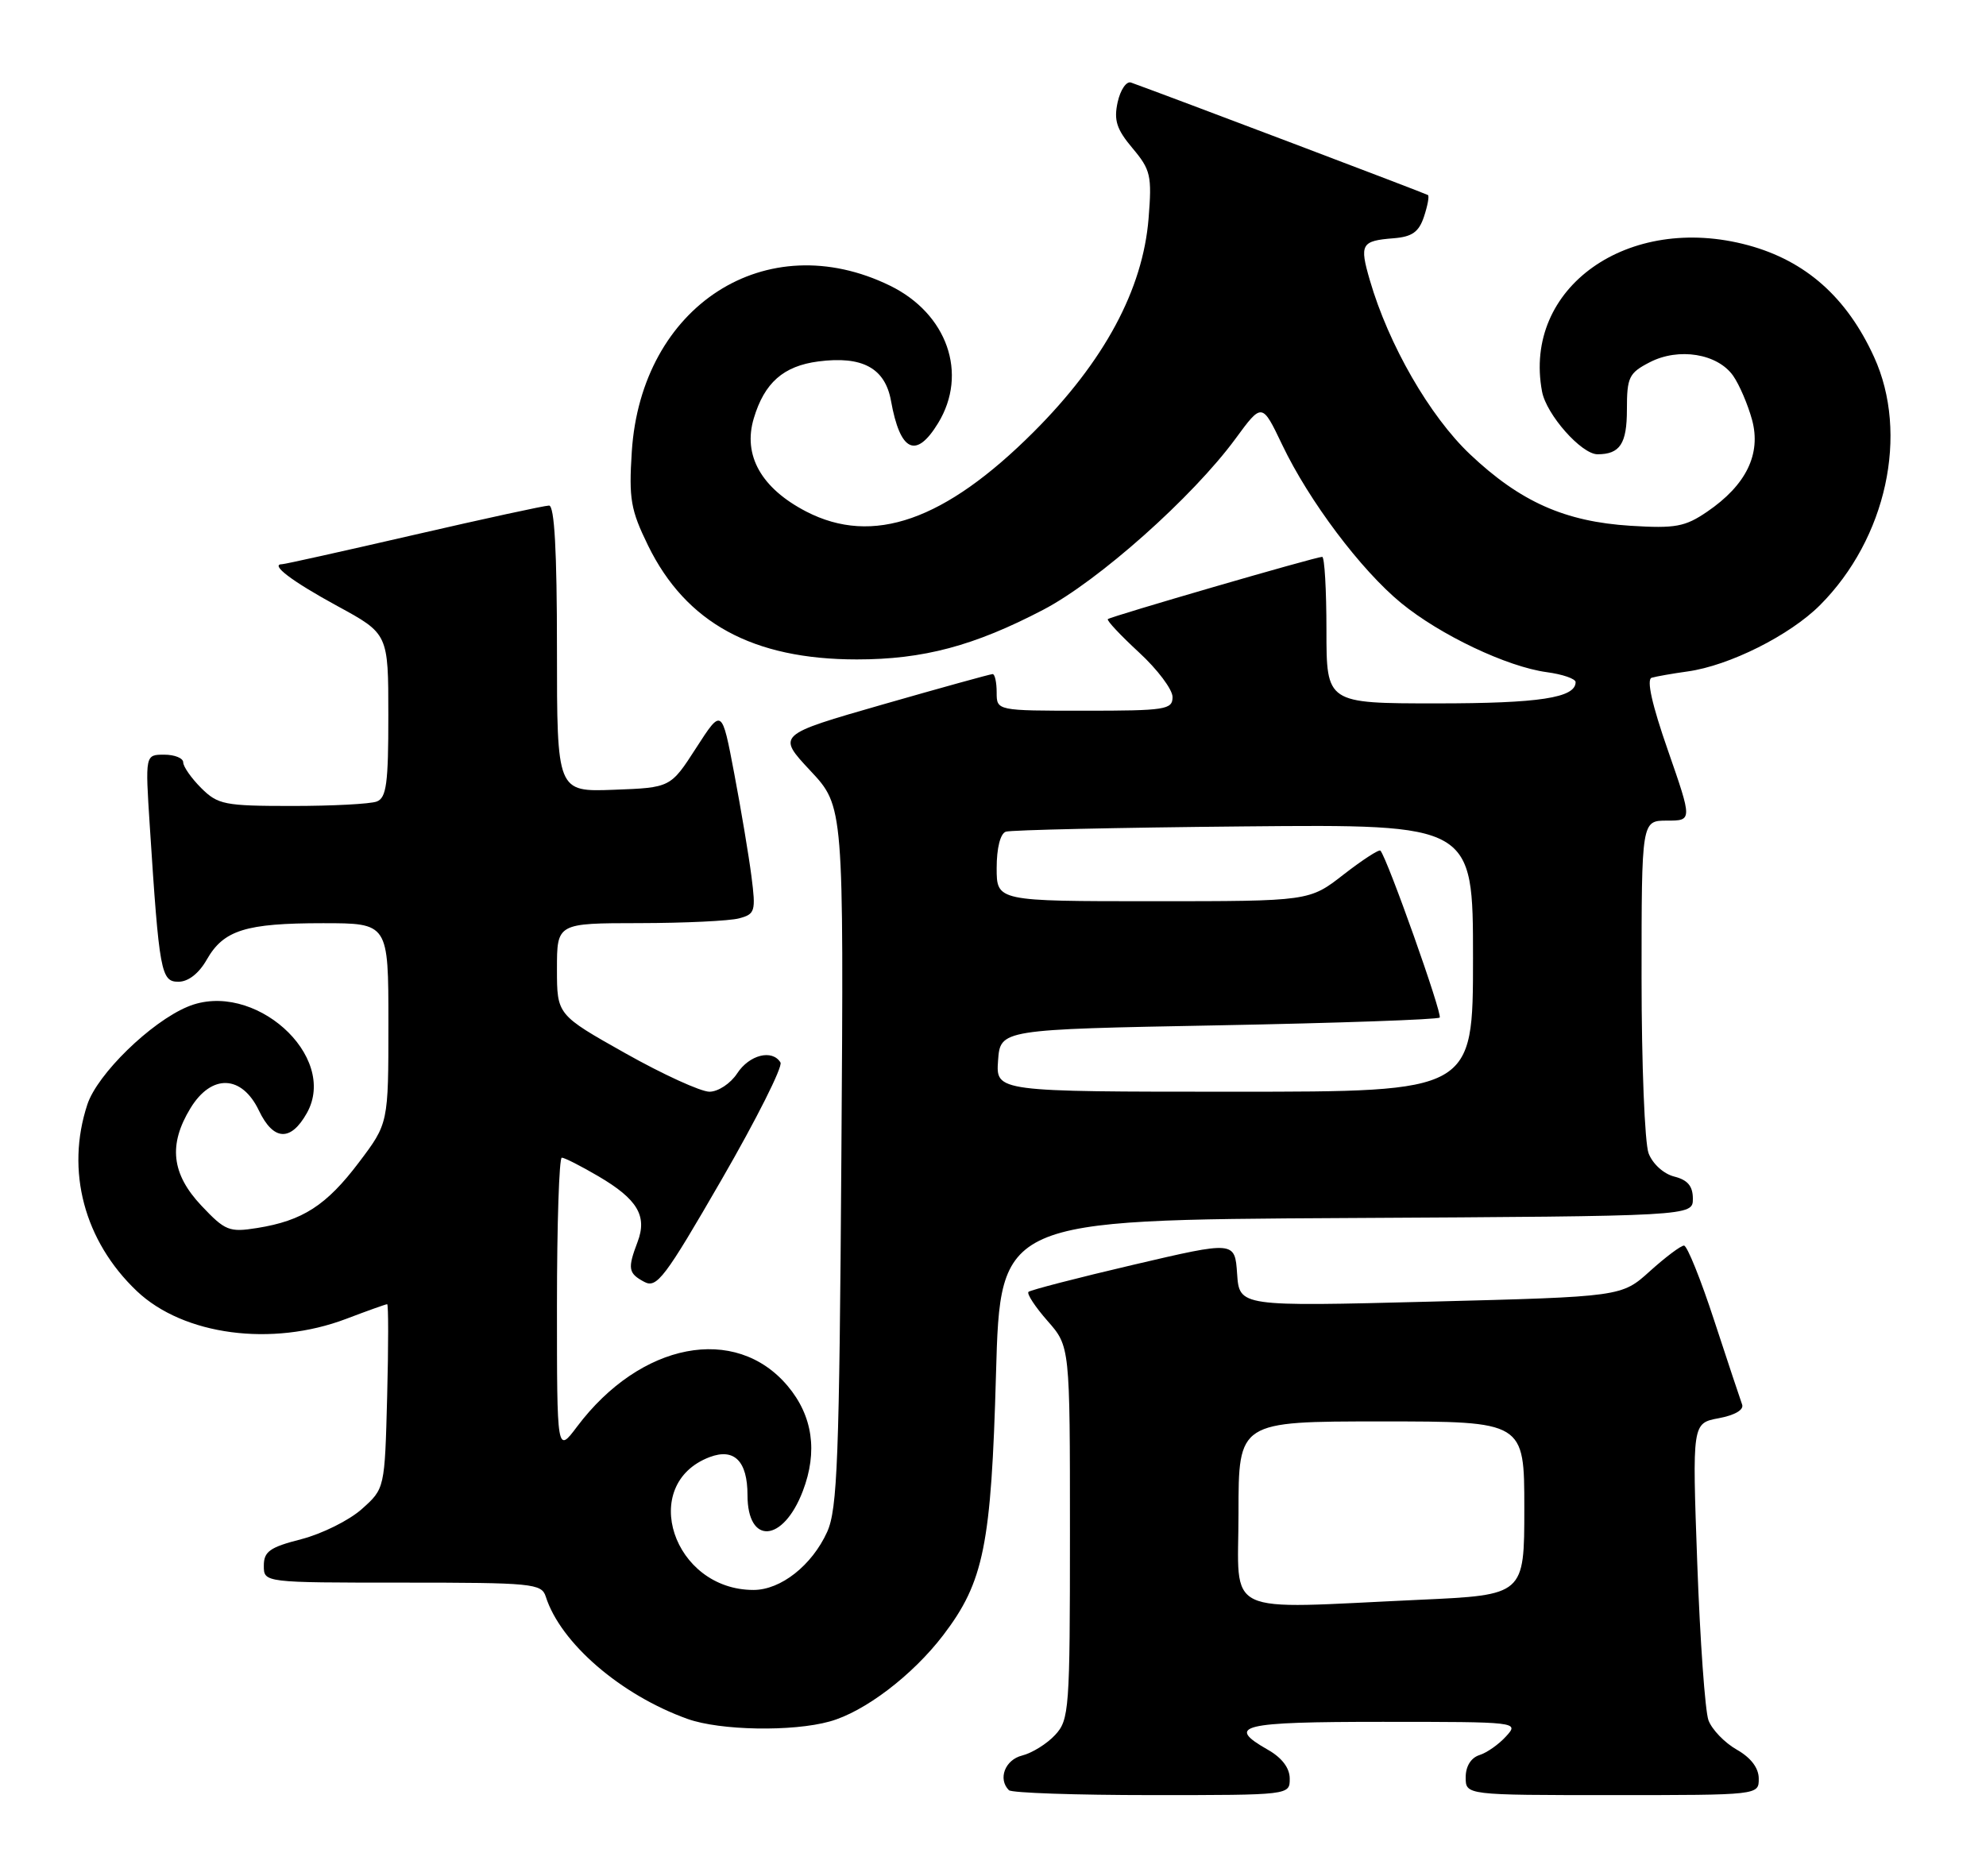 <?xml version="1.0" encoding="UTF-8" standalone="no"?>
<!DOCTYPE svg PUBLIC "-//W3C//DTD SVG 1.1//EN" "http://www.w3.org/Graphics/SVG/1.1/DTD/svg11.dtd" >
<svg xmlns="http://www.w3.org/2000/svg" xmlns:xlink="http://www.w3.org/1999/xlink" version="1.1" viewBox="0 0 271 256">
 <g >
 <path fill="currentColor"
d=" M 175.99 242.75 C 175.99 241.30 174.92 239.89 172.99 238.80 C 167.20 235.50 169.28 235.00 188.65 235.00 C 207.17 235.00 207.30 235.02 205.52 236.97 C 204.54 238.06 202.90 239.22 201.87 239.54 C 200.72 239.91 200.00 241.07 200.00 242.57 C 200.00 245.00 200.00 245.00 220.00 245.00 C 240.00 245.00 240.00 245.00 239.99 242.75 C 239.99 241.30 238.92 239.89 236.98 238.79 C 235.33 237.85 233.60 236.05 233.13 234.79 C 232.67 233.53 231.98 223.89 231.60 213.37 C 230.91 194.24 230.91 194.24 234.54 193.56 C 236.73 193.15 237.99 192.41 237.72 191.69 C 237.48 191.04 235.77 185.89 233.92 180.25 C 232.08 174.61 230.22 170.00 229.79 170.00 C 229.36 170.00 227.27 171.57 225.14 173.49 C 221.28 176.98 221.28 176.98 195.20 177.65 C 169.12 178.32 169.12 178.32 168.81 173.85 C 168.50 169.38 168.50 169.38 154.65 172.62 C 147.04 174.40 140.60 176.07 140.34 176.32 C 140.09 176.58 141.25 178.36 142.94 180.28 C 146.00 183.76 146.00 183.76 146.00 209.19 C 146.00 233.36 145.90 234.73 143.97 236.80 C 142.86 238.00 140.83 239.26 139.47 239.60 C 137.14 240.18 136.14 242.80 137.67 244.33 C 138.03 244.70 146.81 245.00 157.17 245.00 C 176.00 245.00 176.00 245.00 175.99 242.75 Z  M 113.22 234.95 C 117.97 233.64 124.52 228.65 128.70 223.18 C 134.25 215.90 135.26 210.90 135.91 187.50 C 136.50 166.50 136.50 166.50 183.75 166.24 C 231.00 165.98 231.00 165.98 231.00 163.60 C 231.00 161.88 230.29 161.04 228.46 160.58 C 227.02 160.22 225.51 158.85 224.96 157.41 C 224.43 156.01 224.00 145.22 224.00 133.43 C 224.00 112.00 224.00 112.00 227.47 112.00 C 230.93 112.00 230.93 112.00 227.60 102.42 C 225.42 96.18 224.65 92.72 225.38 92.50 C 226.00 92.32 228.20 91.93 230.29 91.64 C 235.97 90.85 244.22 86.72 248.34 82.60 C 257.42 73.51 260.53 59.22 255.72 48.71 C 252.00 40.57 246.39 35.60 238.54 33.47 C 222.16 29.04 207.76 39.27 210.42 53.44 C 211.01 56.59 215.80 62.00 217.99 62.00 C 221.05 62.00 222.00 60.56 222.00 55.92 C 222.00 51.48 222.27 50.91 225.12 49.44 C 229.07 47.40 234.37 48.26 236.50 51.29 C 237.35 52.51 238.51 55.22 239.08 57.31 C 240.34 61.98 238.27 66.21 232.95 69.84 C 229.93 71.90 228.62 72.14 222.50 71.76 C 213.55 71.20 207.45 68.49 200.59 62.00 C 195.09 56.79 189.48 47.05 186.92 38.24 C 185.49 33.32 185.74 32.87 190.15 32.52 C 192.69 32.32 193.61 31.67 194.31 29.57 C 194.80 28.09 195.05 26.76 194.85 26.62 C 194.58 26.42 159.38 13.08 154.34 11.27 C 153.71 11.04 152.89 12.24 152.51 13.94 C 151.97 16.42 152.36 17.64 154.54 20.23 C 157.01 23.17 157.20 23.97 156.73 29.81 C 155.95 39.52 150.67 49.33 141.06 58.94 C 128.93 71.07 119.11 74.51 110.02 69.82 C 103.88 66.64 101.34 62.14 102.86 57.09 C 104.31 52.24 106.90 49.95 111.67 49.33 C 117.67 48.55 120.77 50.23 121.58 54.70 C 122.83 61.67 125.00 62.69 128.01 57.75 C 132.13 51.00 129.26 42.81 121.45 38.99 C 104.54 30.73 87.49 41.70 86.21 61.66 C 85.80 68.09 86.06 69.60 88.43 74.45 C 93.60 85.02 102.73 90.00 116.93 90.00 C 125.99 90.00 132.93 88.15 142.36 83.22 C 149.87 79.30 162.74 67.84 168.58 59.89 C 172.21 54.94 172.21 54.94 174.97 60.72 C 178.64 68.40 185.71 77.80 191.19 82.30 C 196.53 86.68 205.66 91.01 211.07 91.74 C 213.23 92.03 215.00 92.64 215.00 93.10 C 215.00 95.24 210.05 96.00 196.07 96.00 C 181.00 96.00 181.00 96.00 181.00 86.00 C 181.00 80.50 180.74 76.00 180.42 76.00 C 179.54 76.00 151.55 84.14 151.17 84.50 C 150.99 84.68 152.91 86.72 155.42 89.04 C 157.94 91.36 160.00 94.10 160.00 95.13 C 160.00 96.85 159.06 97.00 148.00 97.00 C 136.00 97.00 136.00 97.00 136.00 94.50 C 136.00 93.12 135.75 92.00 135.45 92.00 C 135.15 92.00 128.40 93.87 120.45 96.15 C 106.01 100.30 106.01 100.30 110.57 105.18 C 115.14 110.06 115.14 110.06 114.81 157.78 C 114.53 199.21 114.27 205.97 112.87 209.08 C 110.79 213.65 106.55 217.00 102.82 217.00 C 91.84 217.00 87.08 202.58 96.83 198.87 C 100.19 197.60 102.00 199.41 102.00 204.06 C 102.00 210.90 106.87 210.54 109.55 203.50 C 111.61 198.11 110.90 193.23 107.48 189.16 C 100.36 180.70 87.40 183.20 78.75 194.70 C 76.00 198.36 76.00 198.36 76.00 178.18 C 76.00 167.08 76.30 158.00 76.66 158.00 C 77.03 158.00 79.27 159.14 81.64 160.53 C 86.98 163.66 88.35 165.95 87.00 169.50 C 85.62 173.14 85.72 173.78 87.91 174.95 C 89.62 175.87 90.71 174.43 98.47 160.99 C 103.23 152.75 106.84 145.56 106.50 145.01 C 105.37 143.17 102.25 143.96 100.59 146.50 C 99.69 147.88 97.99 149.00 96.81 149.00 C 95.63 149.00 90.46 146.64 85.33 143.75 C 76.00 138.50 76.00 138.50 76.00 132.25 C 76.00 126.00 76.00 126.00 87.25 125.99 C 93.44 125.98 99.56 125.69 100.85 125.34 C 103.04 124.76 103.15 124.38 102.54 119.61 C 102.18 116.80 101.12 110.48 100.19 105.57 C 98.50 96.64 98.50 96.64 95.00 102.07 C 91.50 107.50 91.50 107.50 83.75 107.79 C 76.00 108.08 76.00 108.08 76.00 88.54 C 76.00 75.22 75.66 69.00 74.92 69.00 C 74.33 69.00 66.04 70.80 56.50 73.00 C 46.96 75.20 38.87 77.00 38.52 77.00 C 36.75 77.00 39.79 79.31 46.03 82.71 C 52.99 86.50 52.99 86.50 52.99 97.64 C 53.00 106.89 52.73 108.89 51.42 109.39 C 50.55 109.73 45.35 110.00 39.87 110.00 C 30.63 110.00 29.73 109.82 27.45 107.55 C 26.10 106.20 25.00 104.62 25.00 104.05 C 25.00 103.47 23.83 103.00 22.41 103.00 C 19.81 103.00 19.81 103.00 20.44 112.75 C 21.73 132.69 21.97 134.00 24.35 133.99 C 25.69 133.99 27.14 132.86 28.21 130.98 C 30.51 126.94 33.51 126.00 44.07 126.00 C 53.00 126.00 53.00 126.00 53.00 139.66 C 53.00 153.32 53.00 153.32 48.98 158.64 C 44.55 164.51 41.30 166.61 35.10 167.60 C 31.28 168.21 30.73 167.99 27.49 164.56 C 23.40 160.22 22.95 156.23 25.99 151.25 C 28.86 146.54 33.00 146.69 35.33 151.57 C 37.31 155.71 39.67 155.84 41.87 151.92 C 46.26 144.11 34.55 133.65 25.60 137.40 C 20.56 139.50 13.29 146.59 11.92 150.74 C 8.94 159.78 11.48 169.37 18.66 176.20 C 25.03 182.25 37.10 183.85 47.24 180.00 C 50.13 178.90 52.65 178.00 52.83 178.00 C 53.01 178.00 53.01 183.66 52.83 190.58 C 52.50 203.17 52.50 203.17 49.37 205.96 C 47.65 207.50 43.94 209.34 41.12 210.07 C 36.82 211.17 36.00 211.75 36.00 213.69 C 36.00 216.00 36.00 216.00 54.93 216.00 C 72.65 216.00 73.90 216.12 74.47 217.90 C 76.48 224.24 84.72 231.35 93.84 234.61 C 98.28 236.19 108.14 236.37 113.22 234.95 Z  M 169.00 206.50 C 169.00 194.00 169.00 194.00 188.50 194.00 C 208.00 194.00 208.00 194.00 208.00 205.84 C 208.00 217.69 208.00 217.69 193.75 218.34 C 166.41 219.59 169.00 220.83 169.00 206.50 Z  M 136.19 144.75 C 136.50 140.50 136.50 140.50 166.23 139.94 C 182.58 139.63 196.18 139.15 196.45 138.88 C 196.87 138.46 189.35 117.26 188.37 116.10 C 188.19 115.88 185.93 117.35 183.35 119.35 C 178.67 123.00 178.67 123.00 157.34 123.00 C 136.00 123.00 136.00 123.00 136.00 118.47 C 136.00 115.74 136.50 113.77 137.25 113.51 C 137.94 113.28 152.56 112.95 169.75 112.79 C 201.00 112.50 201.00 112.50 201.00 130.75 C 201.00 149.00 201.00 149.00 168.44 149.00 C 135.89 149.00 135.89 149.00 136.19 144.75 Z "/>
</g>
</svg>